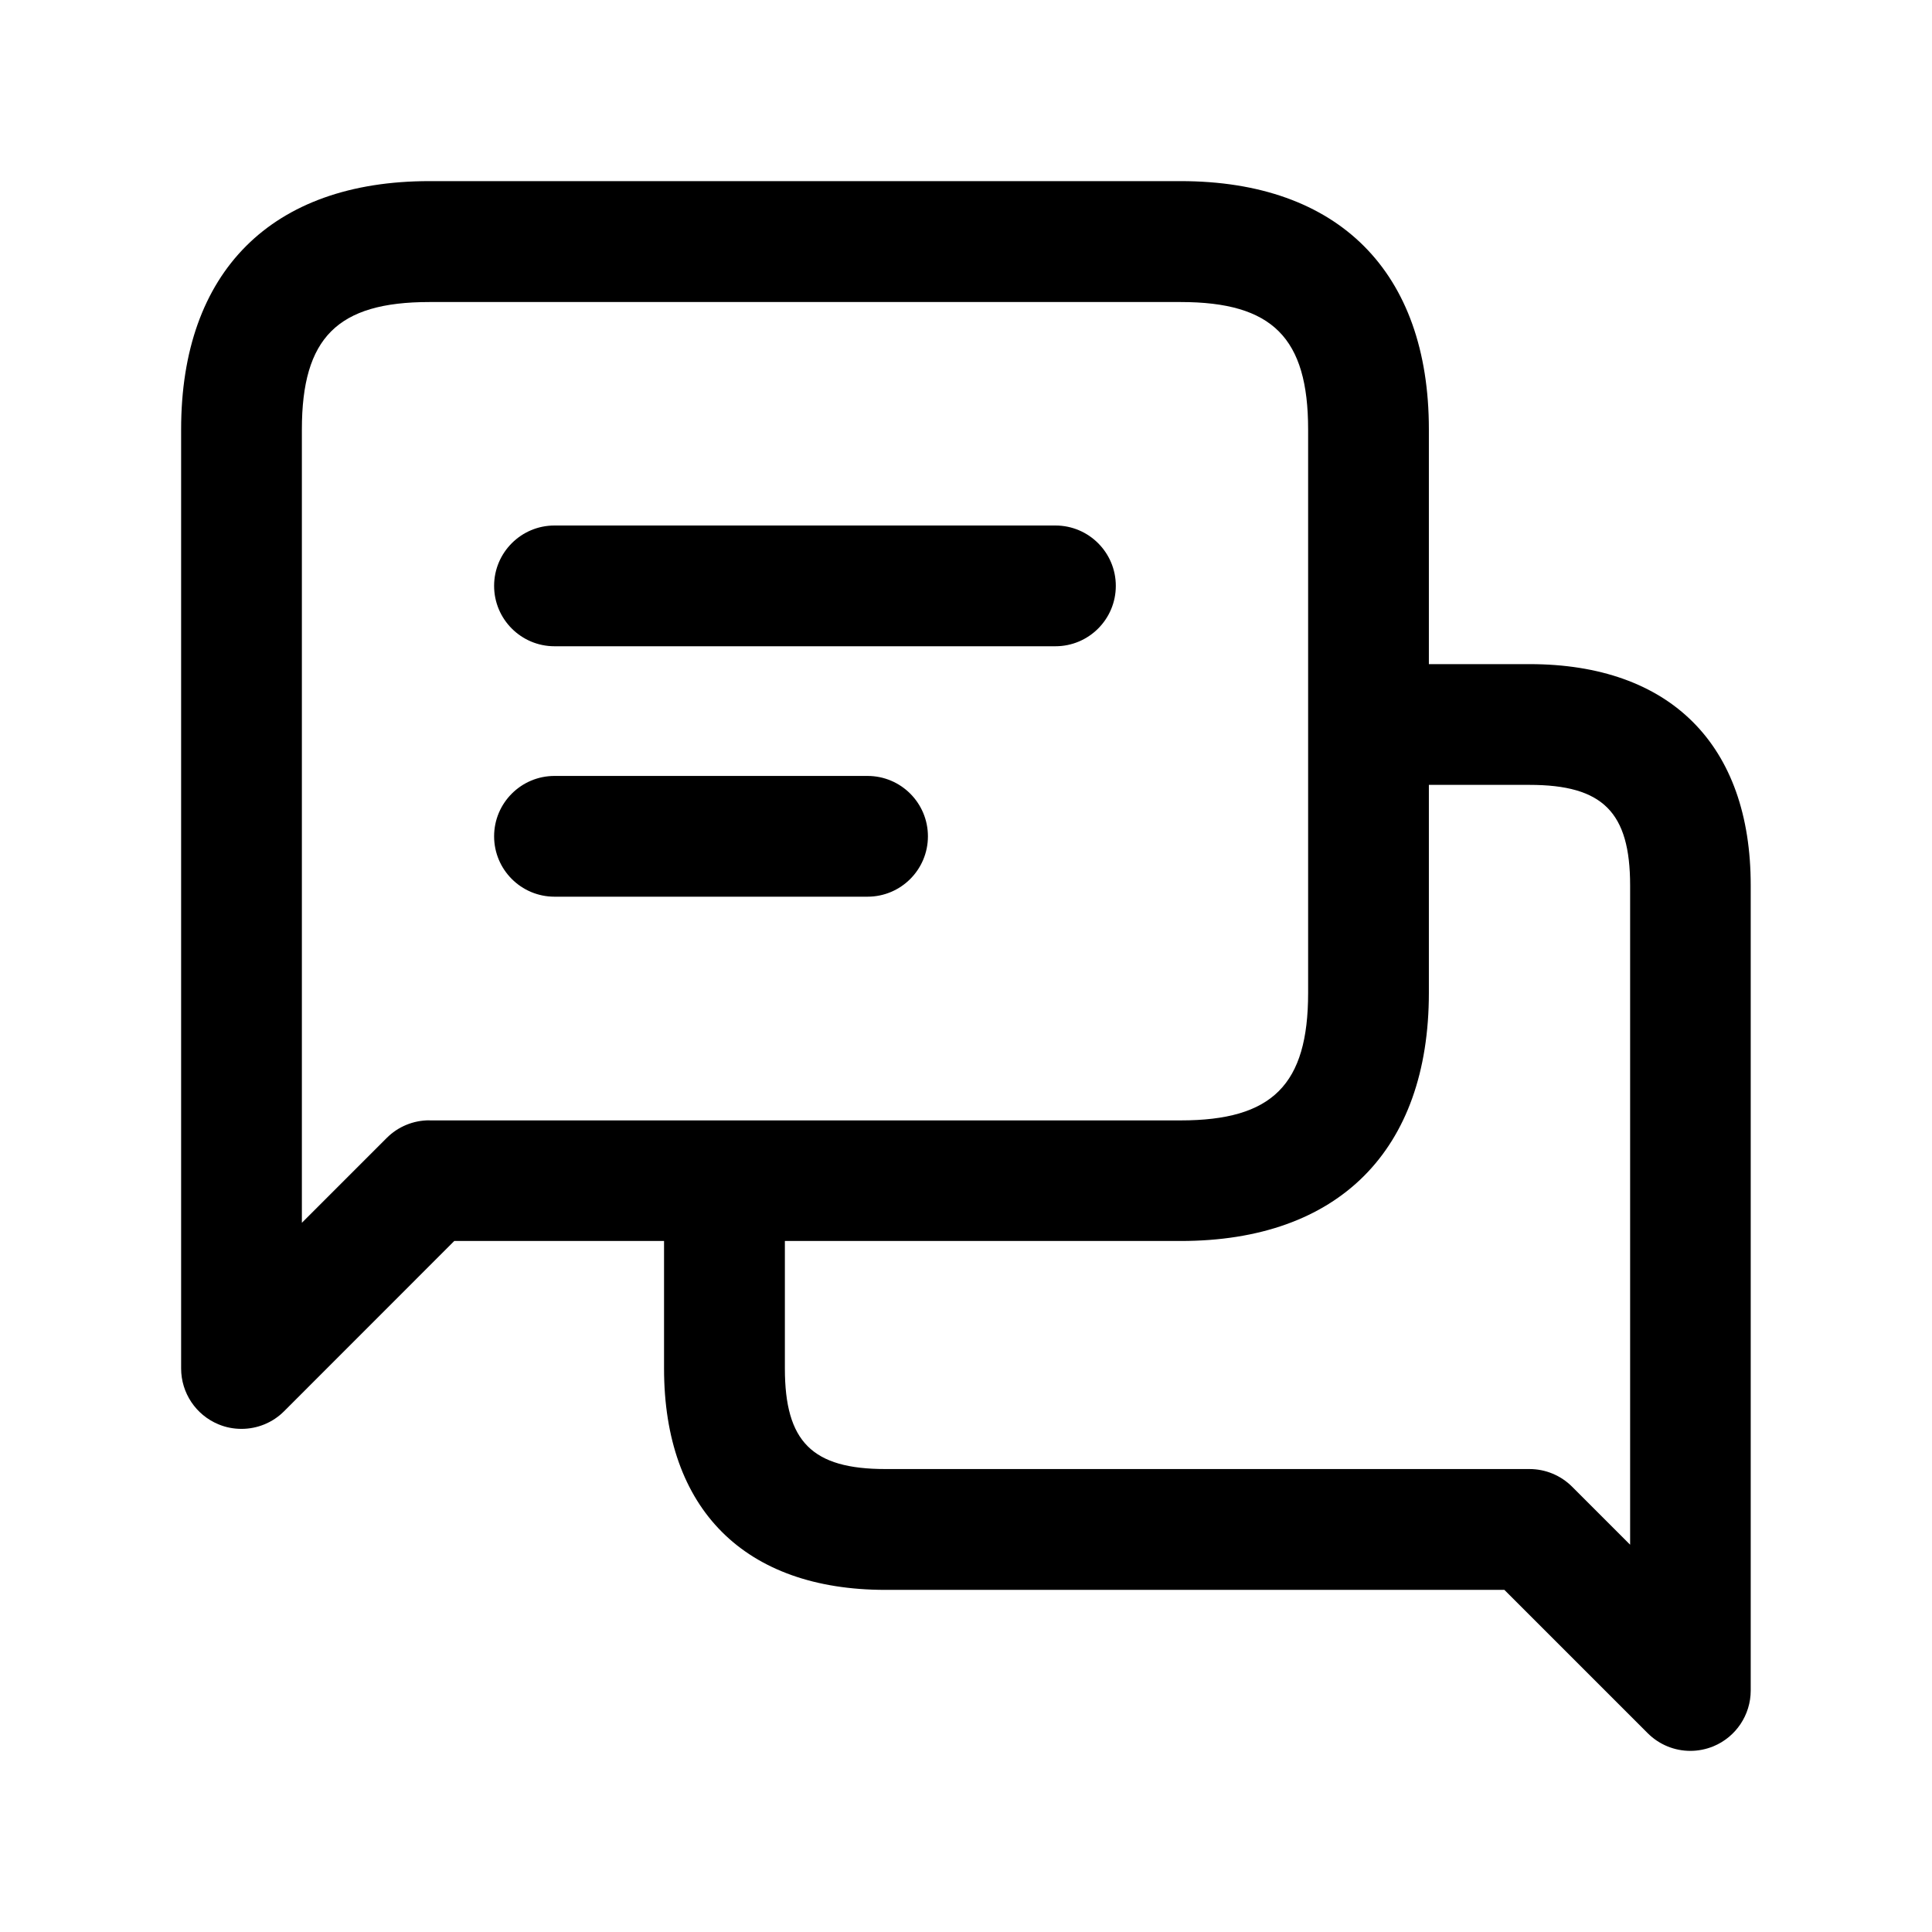 <svg width="24" height="24" viewBox="0 0 24 24" fill="none" xmlns="http://www.w3.org/2000/svg">
<path d="M19 8.25H17.75V5.333C17.75 3.374 16.626 2.25 14.667 2.25H5.333C3.374 2.25 2.25 3.374 2.25 5.333V17C2.25 17.303 2.433 17.577 2.713 17.693C2.806 17.732 2.903 17.75 3 17.75C3.195 17.75 3.387 17.674 3.53 17.53L5.643 15.416H8.249V17C8.249 18.748 9.251 19.75 10.999 19.75H18.688L20.468 21.53C20.612 21.674 20.803 21.75 20.998 21.75C21.095 21.75 21.192 21.731 21.285 21.693C21.565 21.577 21.748 21.303 21.748 21V11C21.75 9.252 20.748 8.25 19 8.25ZM5.333 13.917C5.134 13.917 4.943 13.996 4.803 14.137L3.75 15.19V5.335C3.75 4.195 4.193 3.752 5.333 3.752H14.667C15.807 3.752 16.25 4.196 16.25 5.335V12.335C16.25 13.474 15.807 13.918 14.667 13.918H5.333V13.917ZM20.25 19.189L19.53 18.469C19.389 18.328 19.199 18.249 19 18.249H11C10.089 18.249 9.75 17.91 9.75 16.999V15.416H14.667C16.626 15.416 17.75 14.292 17.75 12.333V9.75H19C19.911 9.75 20.25 10.089 20.25 11V19.189ZM13.861 7.278C13.861 7.692 13.525 8.028 13.111 8.028H6.888C6.474 8.028 6.138 7.692 6.138 7.278C6.138 6.864 6.474 6.528 6.888 6.528H13.111C13.525 6.528 13.861 6.864 13.861 7.278ZM11.527 10.389C11.527 10.803 11.191 11.139 10.777 11.139H6.888C6.474 11.139 6.138 10.803 6.138 10.389C6.138 9.975 6.474 9.639 6.888 9.639H10.777C11.191 9.639 11.527 9.975 11.527 10.389Z" fill="currentColor"/>
</svg>
